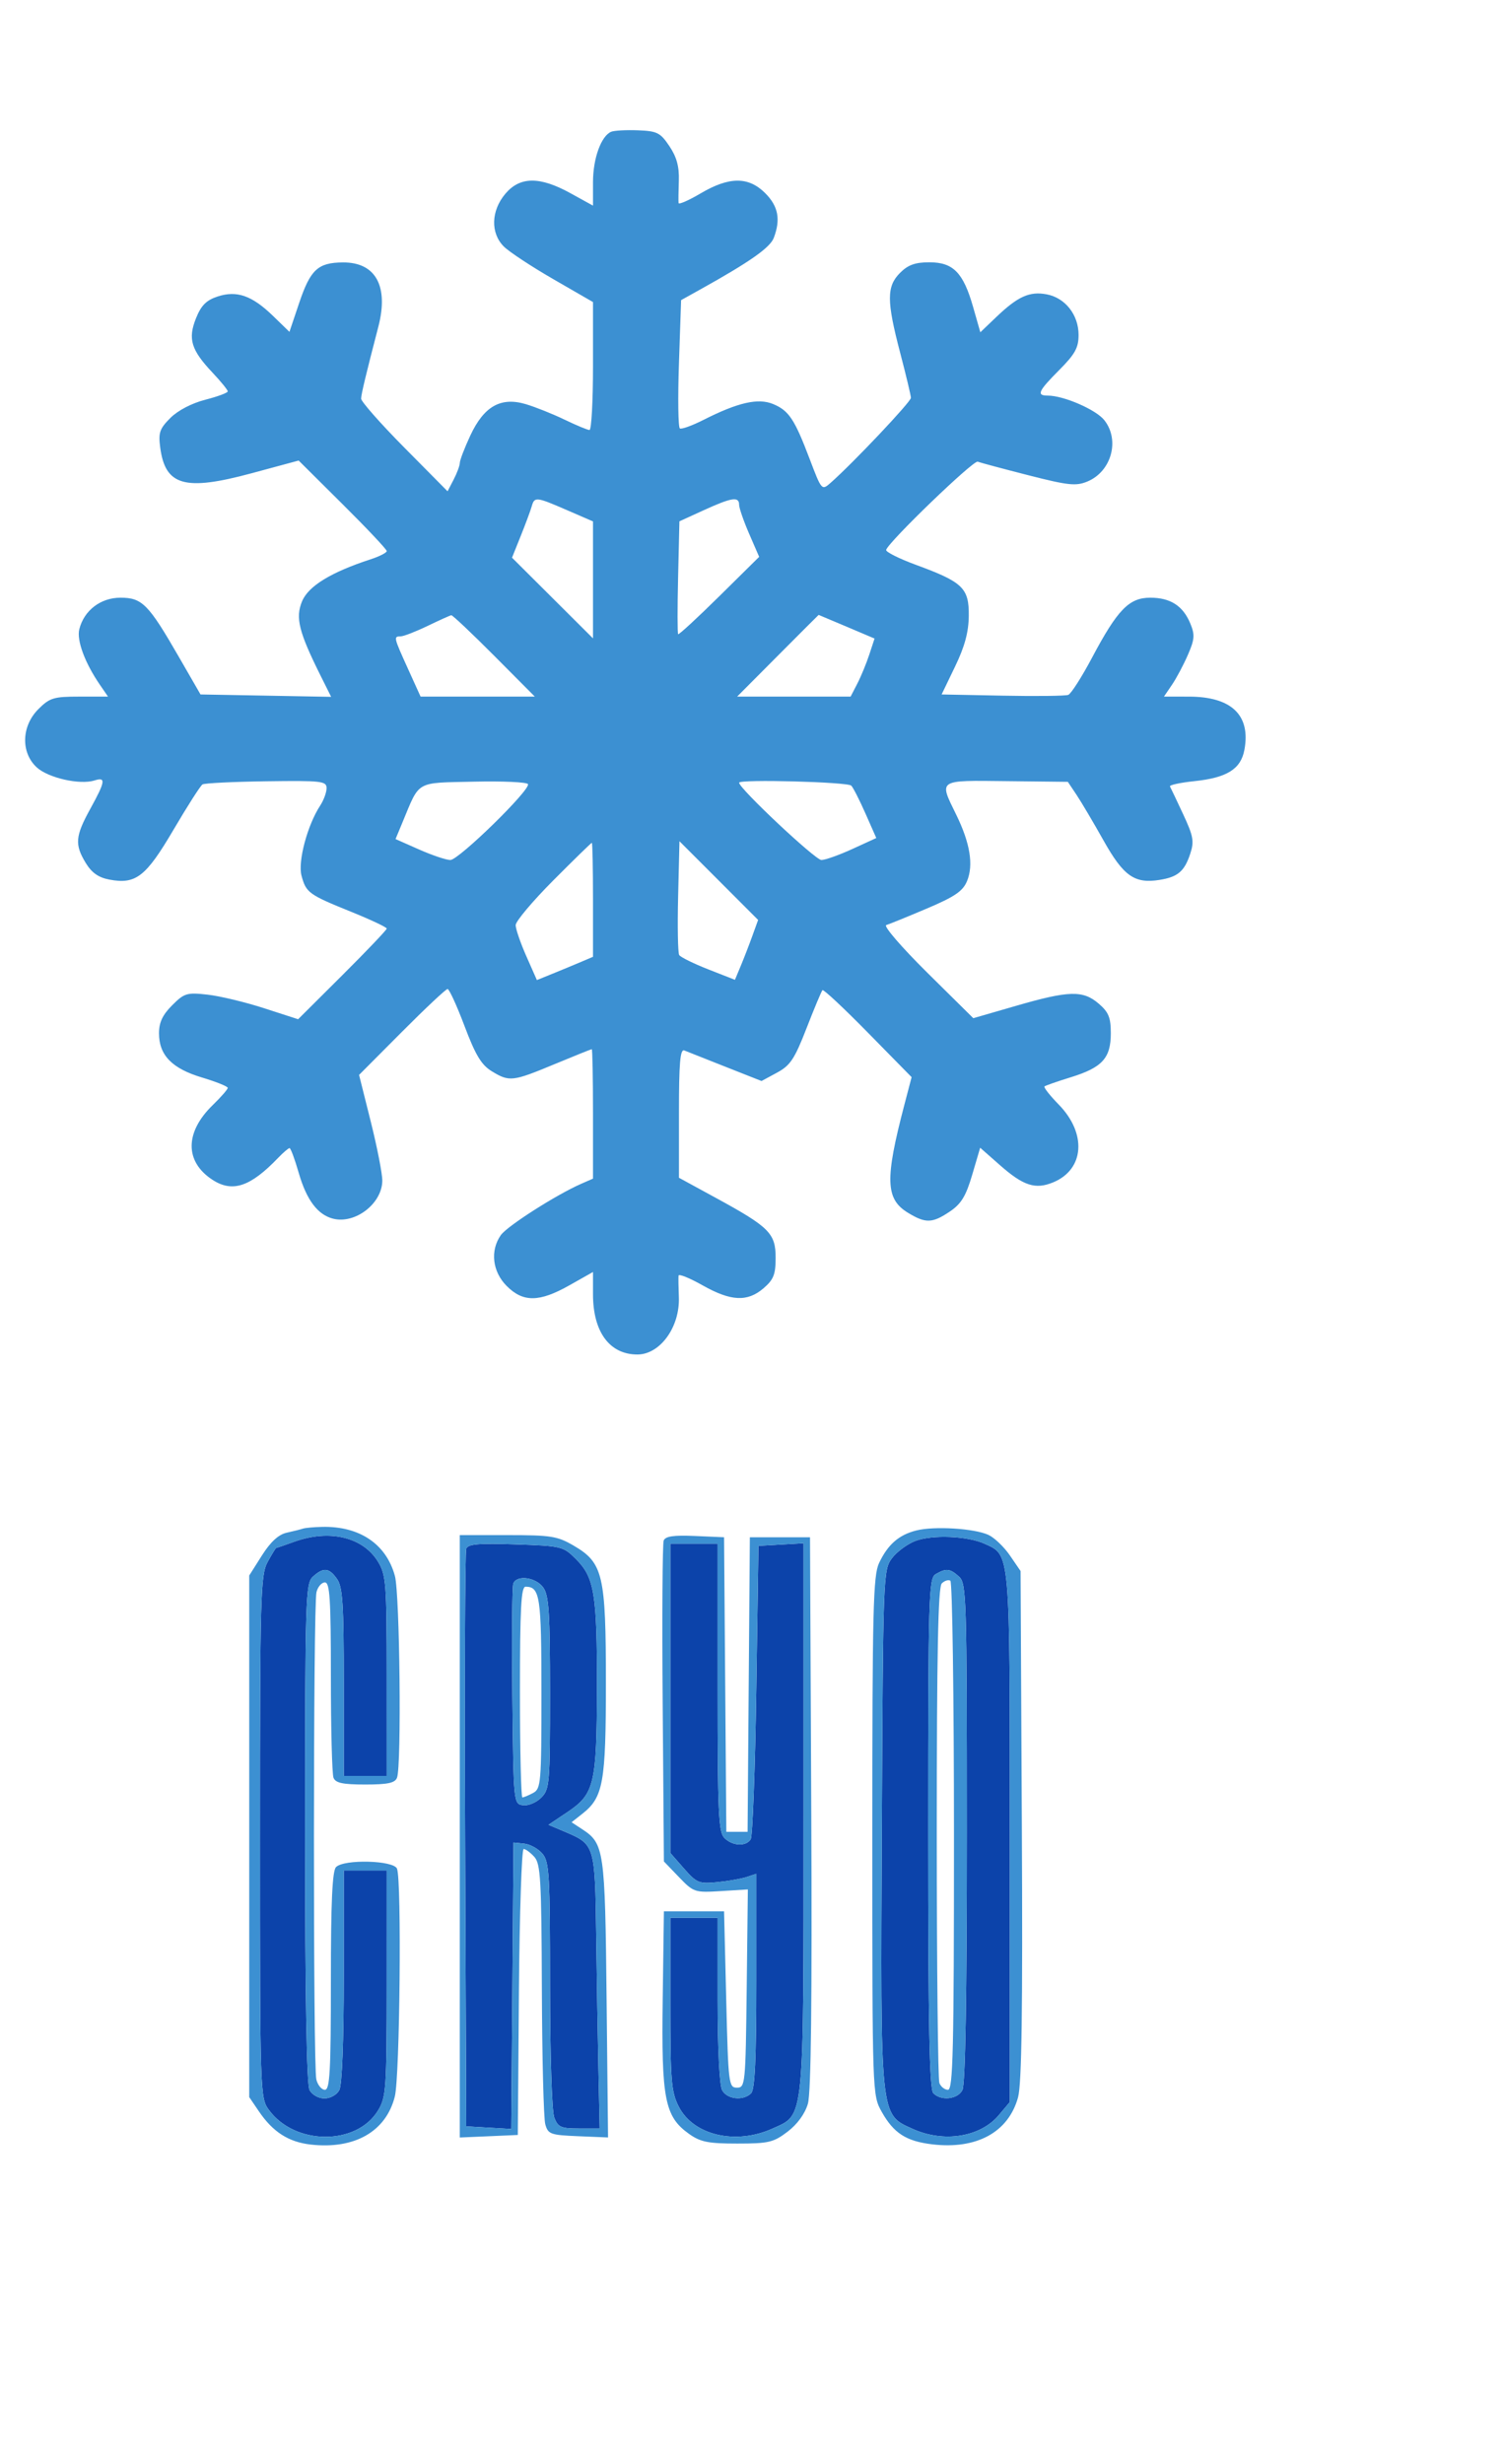 <svg xmlns="http://www.w3.org/2000/svg" width="350" height="573" viewBox="0 0 350 573" version="1.1"><path d="M 68.500 358.529 C 66.300 359.321, 64.399 359.977, 64.276 359.985 C 64.152 359.993, 63.252 361.462, 62.276 363.250 C 60.630 366.262, 60.500 370.942, 60.500 427.177 C 60.500 486.972, 60.530 487.894, 62.571 490.677 C 68.641 498.951, 82.965 499.026, 87.974 490.810 C 89.863 487.712, 89.993 485.815, 89.996 461.250 L 90 435 85 435 L 80 435 80 459.566 C 80 474.587, 79.598 484.883, 78.965 486.066 C 78.377 487.163, 76.879 488, 75.500 488 C 74.121 488, 72.623 487.163, 72.035 486.066 C 71.356 484.796, 71 464.228, 71 426.221 C 71 371.388, 71.097 368.222, 72.829 366.655 C 75.279 364.438, 76.585 364.570, 78.443 367.223 C 79.737 369.069, 80 373.131, 80 391.223 L 80 413 85 413 L 90 413 89.996 389.750 C 89.993 368.194, 89.845 366.259, 87.974 363.190 C 84.475 357.449, 76.677 355.583, 68.500 358.529 M 213.055 358.337 C 211.161 359.055, 208.686 360.880, 207.555 362.393 C 205.543 365.087, 205.494 366.398, 205.215 424.823 C 204.889 493.038, 204.744 491.618, 212.372 495.082 C 219.608 498.367, 228.128 497.014, 232.436 491.894 L 235 488.847 235 427.328 C 235 359.868, 235.164 361.767, 229.085 358.990 C 225.181 357.206, 216.930 356.871, 213.055 358.337 M 108.502 360.140 C 108.216 360.888, 108.099 391.425, 108.241 428 L 108.500 494.500 113.736 494.802 L 118.973 495.104 119.236 461.802 L 119.500 428.500 122 428.758 C 123.375 428.901, 125.287 429.963, 126.250 431.119 C 127.826 433.013, 128 436.038, 128 461.546 C 128 477.529, 128.425 490.987, 128.975 492.435 C 129.835 494.697, 130.518 495, 134.754 495 L 139.557 495 139.271 481.750 C 139.113 474.462, 138.875 460.131, 138.742 449.902 C 138.473 429.200, 138.393 428.934, 131.581 426.041 L 127.646 424.370 132.073 421.402 C 138.329 417.208, 138.881 414.874, 138.920 392.500 C 138.957 370.743, 138.328 366.866, 134.065 362.604 C 131.069 359.607, 130.722 359.522, 120.007 359.156 C 111.402 358.861, 108.909 359.074, 108.502 360.140 M 156 394.965 L 156 430.930 159.178 434.550 C 162.130 437.912, 162.680 438.137, 166.928 437.713 C 169.443 437.462, 172.512 436.922, 173.750 436.512 L 176 435.767 176 460.683 C 176 478.730, 175.669 485.931, 174.800 486.800 C 172.963 488.637, 169.192 488.228, 168.035 486.066 C 167.425 484.926, 167 476.296, 167 465.066 L 167 446 161.500 446 L 156 446 156 466.040 C 156 483.956, 156.207 486.486, 157.956 489.914 C 161.365 496.595, 171.224 498.897, 179.788 495.010 C 187.270 491.614, 187 494.325, 187 422.480 L 187 358.895 181.750 359.198 L 176.500 359.500 176 393 C 175.725 411.425, 175.136 427.063, 174.691 427.750 C 173.572 429.478, 170.458 429.315, 168.571 427.429 C 167.206 426.063, 167 421.485, 167 392.429 L 167 359 161.500 359 L 156 359 156 394.965 M 217.750 366.080 C 216.114 367.033, 216 370.976, 216 426.350 C 216 471.100, 216.294 485.894, 217.200 486.800 C 219.037 488.637, 222.808 488.228, 223.965 486.066 C 224.644 484.796, 225 464.228, 225 426.221 C 225 371.388, 224.903 368.222, 223.171 366.655 C 221.072 364.755, 220.186 364.661, 217.750 366.080 M 119.451 368.268 C 119.183 368.965, 119.085 380.778, 119.232 394.518 C 119.499 419.361, 119.512 419.502, 121.689 419.811 C 122.908 419.985, 124.790 419.210, 125.939 418.061 C 127.897 416.103, 128 414.888, 128 393.723 C 128 375.178, 127.739 371.073, 126.443 369.223 C 124.748 366.802, 120.249 366.188, 119.451 368.268" stroke="none" fill="#0c43aa" fill-rule="evenodd"/><path d="M 142.229 30.646 C 139.885 31.632, 138 36.854, 138 42.363 L 138 47.825 132.750 44.931 C 125.597 40.987, 120.993 41.031, 117.589 45.077 C 114.258 49.035, 114.115 54.208, 117.250 57.335 C 118.487 58.569, 123.662 61.980, 128.750 64.914 L 138 70.249 138 85.124 C 138 93.306, 137.634 100, 137.187 100 C 136.740 100, 134.145 98.924, 131.420 97.610 C 128.695 96.295, 124.633 94.671, 122.395 94 C 116.550 92.249, 112.623 94.466, 109.434 101.315 C 108.106 104.167, 107.015 107.011, 107.010 107.636 C 107.004 108.260, 106.360 110.005, 105.578 111.513 L 104.155 114.255 94.078 104.078 C 88.535 98.481, 84.016 93.361, 84.036 92.701 C 84.067 91.630, 85.185 86.971, 88.041 76 C 90.499 66.557, 87.426 60.975, 79.798 61.032 C 73.970 61.075, 72.238 62.684, 69.604 70.504 L 67.356 77.179 63.566 73.498 C 58.651 68.725, 55.102 67.481, 50.619 68.961 C 48.001 69.825, 46.803 71.036, 45.606 74.027 C 43.690 78.816, 44.469 81.373, 49.457 86.660 C 51.406 88.726, 53 90.688, 53 91.019 C 53 91.351, 50.648 92.225, 47.772 92.962 C 44.627 93.768, 41.391 95.456, 39.647 97.199 C 37.138 99.708, 36.822 100.637, 37.290 104.126 C 38.477 112.973, 43.022 114.247, 58.500 110.072 L 69.500 107.105 79.750 117.285 C 85.388 122.883, 90 127.775, 90 128.155 C 90 128.534, 88.313 129.396, 86.250 130.069 C 77.022 133.081, 71.777 136.290, 70.298 139.829 C 68.698 143.658, 69.529 146.967, 74.676 157.276 L 77.060 162.052 61.861 161.776 L 46.663 161.500 41.581 152.691 C 34.542 140.488, 33.070 139, 28.030 139 C 23.420 139, 19.550 141.962, 18.454 146.329 C 17.805 148.914, 19.755 154.172, 23.246 159.250 L 25.136 162 18.491 162 C 12.480 162, 11.567 162.279, 8.923 164.923 C 4.986 168.860, 4.807 174.990, 8.528 178.438 C 11.194 180.910, 18.583 182.585, 22.013 181.496 C 24.689 180.647, 24.526 181.726, 21.018 188.090 C 17.506 194.463, 17.342 196.408, 19.956 200.696 C 21.347 202.976, 22.925 204.083, 25.469 204.560 C 31.616 205.713, 33.949 203.898, 40.378 192.961 C 43.610 187.460, 46.647 182.718, 47.126 182.422 C 47.605 182.126, 54.297 181.798, 61.998 181.692 C 74.844 181.516, 76 181.647, 76 183.285 C 76 184.267, 75.331 186.091, 74.514 187.339 C 71.545 191.869, 69.283 200.332, 70.160 203.624 C 71.221 207.607, 71.819 208.042, 81.750 212.058 C 86.287 213.892, 90 215.642, 90 215.947 C 90 216.251, 85.359 221.120, 79.688 226.766 L 69.377 237.031 61.438 234.463 C 57.072 233.050, 51.163 231.633, 48.307 231.313 C 43.487 230.774, 42.895 230.951, 40.057 233.789 C 37.832 236.014, 37 237.783, 37 240.288 C 37 245.385, 40.010 248.487, 46.984 250.576 C 50.293 251.568, 53 252.655, 53 252.993 C 53 253.331, 51.433 255.126, 49.519 256.982 C 42.999 263.301, 42.958 270.122, 49.414 274.352 C 54.068 277.401, 58.242 276.020, 64.702 269.293 C 65.913 268.032, 67.119 267, 67.381 267 C 67.644 267, 68.604 269.587, 69.515 272.750 C 71.332 279.056, 73.929 282.514, 77.525 283.417 C 82.672 284.709, 88.906 279.903, 88.967 274.597 C 88.985 273, 87.776 266.808, 86.280 260.836 L 83.560 249.977 93.511 239.989 C 98.984 234.495, 103.775 230, 104.156 230 C 104.537 230, 106.314 233.881, 108.104 238.624 C 110.653 245.378, 112.025 247.654, 114.429 249.120 C 118.542 251.628, 119.255 251.549, 129 247.500 C 133.634 245.575, 137.554 244, 137.712 244 C 137.871 244, 138 250.772, 138 259.048 L 138 274.097 135.250 275.302 C 129.431 277.853, 118.017 285.138, 116.544 287.241 C 114.015 290.851, 114.585 295.739, 117.923 299.077 C 121.750 302.904, 125.507 302.860, 132.515 298.905 L 138 295.809 138 301.003 C 138 309.759, 141.866 315, 148.325 315 C 153.614 315, 158.249 308.597, 157.977 301.664 C 157.888 299.374, 157.856 297.120, 157.907 296.655 C 157.958 296.190, 160.468 297.202, 163.485 298.905 C 170.103 302.640, 173.931 302.823, 177.694 299.587 C 180.024 297.583, 180.500 296.380, 180.500 292.500 C 180.500 286.824, 179.045 285.367, 166.605 278.586 L 158 273.895 158 258.841 C 158 247.193, 158.283 243.901, 159.250 244.293 C 159.938 244.572, 164.262 246.284, 168.859 248.099 L 177.219 251.399 180.826 249.449 C 183.906 247.785, 184.912 246.271, 187.700 239.100 C 189.496 234.481, 191.162 230.505, 191.401 230.266 C 191.640 230.027, 196.404 234.482, 201.989 240.166 L 212.143 250.500 210.439 257 C 205.910 274.276, 206.063 278.849, 211.277 282.027 C 215.412 284.549, 216.956 284.504, 221.048 281.746 C 223.690 279.966, 224.781 278.172, 226.245 273.204 L 228.097 266.915 232.715 270.980 C 238.171 275.783, 240.952 276.677, 245.097 274.960 C 252.354 271.954, 252.953 263.608, 246.393 256.890 C 244.323 254.771, 242.826 252.867, 243.065 252.659 C 243.304 252.451, 246.068 251.487, 249.207 250.517 C 256.504 248.262, 258.500 246.070, 258.500 240.308 C 258.500 236.638, 257.992 235.390, 255.694 233.413 C 252.031 230.262, 248.785 230.344, 236.500 233.897 L 226.500 236.790 215.737 226.149 C 209.805 220.284, 205.541 215.340, 206.237 215.132 C 206.932 214.925, 211.173 213.199, 215.662 211.297 C 222.201 208.526, 224.066 207.254, 225.040 204.903 C 226.587 201.168, 225.760 196.073, 222.536 189.484 C 218.481 181.196, 218.059 181.478, 234.250 181.661 L 248.500 181.821 250.500 184.810 C 251.600 186.453, 254.431 191.237, 256.792 195.440 C 261.460 203.752, 264.023 205.557, 269.839 204.629 C 274.099 203.950, 275.633 202.643, 276.988 198.537 C 277.932 195.675, 277.712 194.449, 275.340 189.367 C 273.833 186.140, 272.450 183.228, 272.266 182.896 C 272.082 182.564, 274.653 182.008, 277.979 181.660 C 285.519 180.872, 288.749 178.854, 289.583 174.409 C 291.099 166.329, 286.607 162.010, 276.682 162.004 L 270.864 162 272.736 159.250 C 273.766 157.738, 275.432 154.603, 276.440 152.285 C 278.011 148.670, 278.091 147.633, 276.998 144.995 C 275.295 140.884, 272.366 139, 267.679 139 C 262.755 139, 260.057 141.776, 254.141 152.929 C 251.744 157.448, 249.248 161.351, 248.595 161.602 C 247.942 161.852, 241.045 161.932, 233.268 161.779 L 219.129 161.500 222.261 155 C 224.514 150.325, 225.408 147.010, 225.447 143.193 C 225.511 136.761, 224.074 135.373, 213.216 131.383 C 209.209 129.911, 206.059 128.333, 206.216 127.875 C 206.902 125.869, 226.517 106.985, 227.517 107.368 C 228.128 107.602, 233.434 109.021, 239.308 110.521 C 248.592 112.891, 250.388 113.082, 253.042 111.983 C 258.634 109.666, 260.659 102.379, 257.002 97.729 C 255.068 95.271, 247.543 92, 243.822 92 C 241.127 92, 241.590 90.977, 246.533 86.013 C 250.177 82.353, 251 80.858, 251 77.898 C 251 73.211, 247.889 69.257, 243.562 68.446 C 239.590 67.701, 236.864 68.933, 231.818 73.755 L 228.135 77.274 226.454 71.387 C 224.173 63.396, 221.826 61, 216.280 61 C 212.973 61, 211.312 61.597, 209.455 63.455 C 206.305 66.605, 206.309 69.976, 209.481 82.053 C 210.846 87.249, 211.971 91.960, 211.981 92.523 C 211.998 93.437, 198.520 107.688, 193.271 112.306 C 191.240 114.093, 191.188 114.034, 188.445 106.806 C 184.898 97.462, 183.583 95.484, 179.899 93.958 C 176.424 92.519, 171.735 93.588, 163.713 97.648 C 161.079 98.981, 158.604 99.875, 158.213 99.634 C 157.821 99.393, 157.725 92.582, 158 84.497 L 158.500 69.798 163 67.296 C 174.462 60.924, 179.203 57.597, 180.068 55.321 C 181.701 51.025, 181.114 47.961, 178.077 44.923 C 174.185 41.031, 169.706 41.046, 163.044 44.974 C 160.270 46.610, 157.960 47.622, 157.911 47.224 C 157.862 46.826, 157.890 44.470, 157.973 41.989 C 158.081 38.736, 157.469 36.505, 155.778 33.989 C 153.670 30.853, 152.931 30.480, 148.466 30.306 C 145.735 30.199, 142.928 30.353, 142.229 30.646 M 123.740 117.750 C 123.468 118.713, 122.325 121.793, 121.199 124.595 L 119.151 129.690 128.576 139.075 L 138 148.460 138 134.861 L 138 121.261 131.934 118.631 C 124.756 115.517, 124.381 115.477, 123.740 117.750 M 163.804 118.638 L 158.108 121.239 157.804 134.206 C 157.637 141.338, 157.642 147.314, 157.815 147.485 C 157.989 147.657, 162.301 143.680, 167.399 138.649 L 176.667 129.500 174.333 124.126 C 173.050 121.170, 172 118.132, 172 117.376 C 172 115.416, 170.284 115.681, 163.804 118.638 M 99.500 145.566 C 96.750 146.891, 93.938 147.980, 93.250 147.987 C 91.558 148.005, 91.587 148.132, 94.937 155.522 L 97.875 162 111.168 162 L 124.460 162 115 152.500 C 109.797 147.275, 105.306 143.035, 105.020 143.079 C 104.734 143.122, 102.250 144.241, 99.500 145.566 M 181 152.500 L 171.540 162 184.744 162 L 197.949 162 199.500 158.999 C 200.354 157.349, 201.608 154.311, 202.287 152.249 L 203.521 148.500 197.039 145.750 C 193.474 144.238, 190.536 143, 190.509 143 C 190.482 143, 186.203 147.275, 181 152.500 M 110.260 181.781 C 96.536 182.095, 97.763 181.392, 93.635 191.315 L 92.047 195.131 97.552 197.565 C 100.580 198.904, 103.842 200, 104.801 200 C 106.754 200, 123.448 183.702, 122.870 182.359 C 122.666 181.886, 116.992 181.626, 110.260 181.781 M 171.999 182.021 C 172.001 183.355, 189.730 200, 191.149 200 C 192.034 200, 195.271 198.850, 198.342 197.444 L 203.925 194.888 201.409 189.194 C 200.025 186.062, 198.538 183.143, 198.103 182.707 C 197.239 181.839, 171.998 181.176, 171.999 182.021 M 128.729 204.770 C 123.928 209.593, 120 214.262, 120 215.145 C 120 216.029, 121.112 219.265, 122.470 222.337 L 124.941 227.923 128.720 226.389 C 130.799 225.545, 133.738 224.327, 135.250 223.683 L 138 222.512 138 209.256 C 138 201.965, 137.878 196, 137.729 196 C 137.580 196, 133.530 199.946, 128.729 204.770 M 157.810 208.419 C 157.639 215.451, 157.751 221.608, 158.059 222.101 C 158.366 222.595, 161.410 224.093, 164.824 225.431 L 171.030 227.863 172.362 224.675 C 173.095 222.922, 174.309 219.789, 175.059 217.713 L 176.424 213.938 167.272 204.785 L 158.120 195.633 157.810 208.419 M 70.500 355.491 C 69.950 355.675, 68.244 356.103, 66.709 356.442 C 64.822 356.859, 62.961 358.568, 60.959 361.725 L 58 366.392 58 427.048 L 58 487.704 60.250 491.010 C 63.525 495.823, 67.166 498.152, 72.323 498.733 C 82.518 499.882, 89.830 495.704, 91.881 487.558 C 93.053 482.905, 93.492 437.446, 92.393 434.582 C 91.643 432.627, 80.084 432.316, 78.200 434.200 C 77.330 435.070, 77 442.356, 77 460.700 C 77 481.646, 76.761 486, 75.608 486 C 74.843 486, 73.945 484.919, 73.614 483.597 C 72.849 480.552, 72.882 373.318, 73.648 370.266 C 73.961 369.020, 74.843 368, 75.608 368 C 76.755 368, 77 371.861, 77 389.918 C 77 401.973, 77.273 412.548, 77.607 413.418 C 78.078 414.646, 79.735 415, 85 415 C 90.265 415, 91.922 414.646, 92.393 413.418 C 93.461 410.636, 93.042 370.695, 91.901 366.500 C 89.885 359.084, 83.694 354.902, 75 355.085 C 73.075 355.125, 71.050 355.308, 70.500 355.491 M 213.209 355.926 C 209.151 356.960, 206.618 359.178, 204.571 363.492 C 203.197 366.387, 203 374.358, 203 427.015 C 203 487.109, 203.004 487.235, 205.189 491.123 C 207.986 496.099, 210.886 497.962, 216.953 498.681 C 227.289 499.905, 234.671 495.867, 236.911 487.764 C 237.771 484.654, 238.010 467.515, 237.795 424.426 L 237.500 365.352 235.018 361.731 C 233.653 359.739, 231.403 357.587, 230.018 356.949 C 226.728 355.432, 217.381 354.863, 213.209 355.926 M 68.500 358.529 C 66.300 359.321, 64.399 359.977, 64.276 359.985 C 64.152 359.993, 63.252 361.462, 62.276 363.250 C 60.630 366.262, 60.500 370.942, 60.500 427.177 C 60.500 486.972, 60.530 487.894, 62.571 490.677 C 68.641 498.951, 82.965 499.026, 87.974 490.810 C 89.863 487.712, 89.993 485.815, 89.996 461.250 L 90 435 85 435 L 80 435 80 459.566 C 80 474.587, 79.598 484.883, 78.965 486.066 C 78.377 487.163, 76.879 488, 75.500 488 C 74.121 488, 72.623 487.163, 72.035 486.066 C 71.356 484.796, 71 464.228, 71 426.221 C 71 371.388, 71.097 368.222, 72.829 366.655 C 75.279 364.438, 76.585 364.570, 78.443 367.223 C 79.737 369.069, 80 373.131, 80 391.223 L 80 413 85 413 L 90 413 89.996 389.750 C 89.993 368.194, 89.845 366.259, 87.974 363.190 C 84.475 357.449, 76.677 355.583, 68.500 358.529 M 107 427.046 L 107 497.091 113.750 496.796 L 120.500 496.500 120.763 463.250 C 120.908 444.962, 121.401 430, 121.858 430 C 122.316 430, 123.435 430.823, 124.345 431.829 C 125.800 433.436, 126.012 437.161, 126.100 462.579 C 126.155 478.485, 126.511 492.625, 126.892 494 C 127.534 496.321, 128.081 496.521, 134.542 496.789 L 141.500 497.079 141.163 464.822 C 140.802 430.171, 140.597 428.748, 135.485 425.398 L 133.012 423.778 135.531 421.797 C 140.386 417.978, 141 414.566, 141 391.398 C 141 366.246, 140.349 363.461, 133.542 359.472 C 129.738 357.242, 128.230 357, 118.162 357 L 107 357 107 427.046 M 154.450 358.269 C 154.163 359.018, 154.056 376.114, 154.214 396.261 L 154.500 432.891 158 436.531 C 161.409 440.077, 161.663 440.162, 167.768 439.787 L 174.036 439.403 173.768 462.451 C 173.509 484.744, 173.434 485.500, 171.500 485.500 C 169.581 485.500, 169.480 484.667, 169 465 L 168.500 444.500 161.500 444.500 L 154.500 444.500 154.220 465 C 153.903 488.170, 154.695 492.219, 160.328 496.237 C 162.994 498.139, 164.789 498.500, 171.578 498.500 C 178.868 498.500, 180.011 498.229, 183.296 495.724 C 185.573 493.987, 187.338 491.554, 188.012 489.224 C 188.744 486.690, 188.994 465.055, 188.794 421.500 L 188.500 357.500 181.500 357.500 L 174.500 357.500 174.237 391.750 L 173.974 426 171.500 426 L 169.026 426 168.763 391.750 L 168.500 357.500 161.736 357.204 C 156.740 356.985, 154.836 357.264, 154.450 358.269 M 213.055 358.337 C 211.161 359.055, 208.686 360.880, 207.555 362.393 C 205.543 365.087, 205.494 366.398, 205.215 424.823 C 204.889 493.038, 204.744 491.618, 212.372 495.082 C 219.608 498.367, 228.128 497.014, 232.436 491.894 L 235 488.847 235 427.328 C 235 359.868, 235.164 361.767, 229.085 358.990 C 225.181 357.206, 216.930 356.871, 213.055 358.337 M 108.502 360.140 C 108.216 360.888, 108.099 391.425, 108.241 428 L 108.500 494.500 113.736 494.802 L 118.973 495.104 119.236 461.802 L 119.500 428.500 122 428.758 C 123.375 428.901, 125.287 429.963, 126.250 431.119 C 127.826 433.013, 128 436.038, 128 461.546 C 128 477.529, 128.425 490.987, 128.975 492.435 C 129.835 494.697, 130.518 495, 134.754 495 L 139.557 495 139.271 481.750 C 139.113 474.462, 138.875 460.131, 138.742 449.902 C 138.473 429.200, 138.393 428.934, 131.581 426.041 L 127.646 424.370 132.073 421.402 C 138.329 417.208, 138.881 414.874, 138.920 392.500 C 138.957 370.743, 138.328 366.866, 134.065 362.604 C 131.069 359.607, 130.722 359.522, 120.007 359.156 C 111.402 358.861, 108.909 359.074, 108.502 360.140 M 156 394.965 L 156 430.930 159.178 434.550 C 162.130 437.912, 162.680 438.137, 166.928 437.713 C 169.443 437.462, 172.512 436.922, 173.750 436.512 L 176 435.767 176 460.683 C 176 478.730, 175.669 485.931, 174.800 486.800 C 172.963 488.637, 169.192 488.228, 168.035 486.066 C 167.425 484.926, 167 476.296, 167 465.066 L 167 446 161.500 446 L 156 446 156 466.040 C 156 483.956, 156.207 486.486, 157.956 489.914 C 161.365 496.595, 171.224 498.897, 179.788 495.010 C 187.270 491.614, 187 494.325, 187 422.480 L 187 358.895 181.750 359.198 L 176.500 359.500 176 393 C 175.725 411.425, 175.136 427.063, 174.691 427.750 C 173.572 429.478, 170.458 429.315, 168.571 427.429 C 167.206 426.063, 167 421.485, 167 392.429 L 167 359 161.500 359 L 156 359 156 394.965 M 217.750 366.080 C 216.114 367.033, 216 370.976, 216 426.350 C 216 471.100, 216.294 485.894, 217.200 486.800 C 219.037 488.637, 222.808 488.228, 223.965 486.066 C 224.644 484.796, 225 464.228, 225 426.221 C 225 371.388, 224.903 368.222, 223.171 366.655 C 221.072 364.755, 220.186 364.661, 217.750 366.080 M 119.451 368.268 C 119.183 368.965, 119.085 380.778, 119.232 394.518 C 119.499 419.361, 119.512 419.502, 121.689 419.811 C 122.908 419.985, 124.790 419.210, 125.939 418.061 C 127.897 416.103, 128 414.888, 128 393.723 C 128 375.178, 127.739 371.073, 126.443 369.223 C 124.748 366.802, 120.249 366.188, 119.451 368.268 M 219.160 368.240 C 218.307 369.093, 218 384.422, 218 426.118 C 218 457.313, 218.273 483.548, 218.607 484.418 C 218.941 485.288, 219.841 486, 220.607 486 C 221.782 486, 222 476.772, 222 427.059 C 222 394.641, 221.622 367.884, 221.160 367.599 C 220.698 367.313, 219.798 367.602, 219.160 368.240 M 121 393.500 C 121 406.975, 121.255 418, 121.566 418 C 121.877 418, 123.002 417.534, 124.066 416.965 C 125.889 415.989, 126 414.654, 126 393.665 C 126 371.215, 125.668 369, 122.300 369 C 121.269 369, 121 374.064, 121 393.500" stroke="none" fill="#3c90d2" fill-rule="evenodd"/></svg>